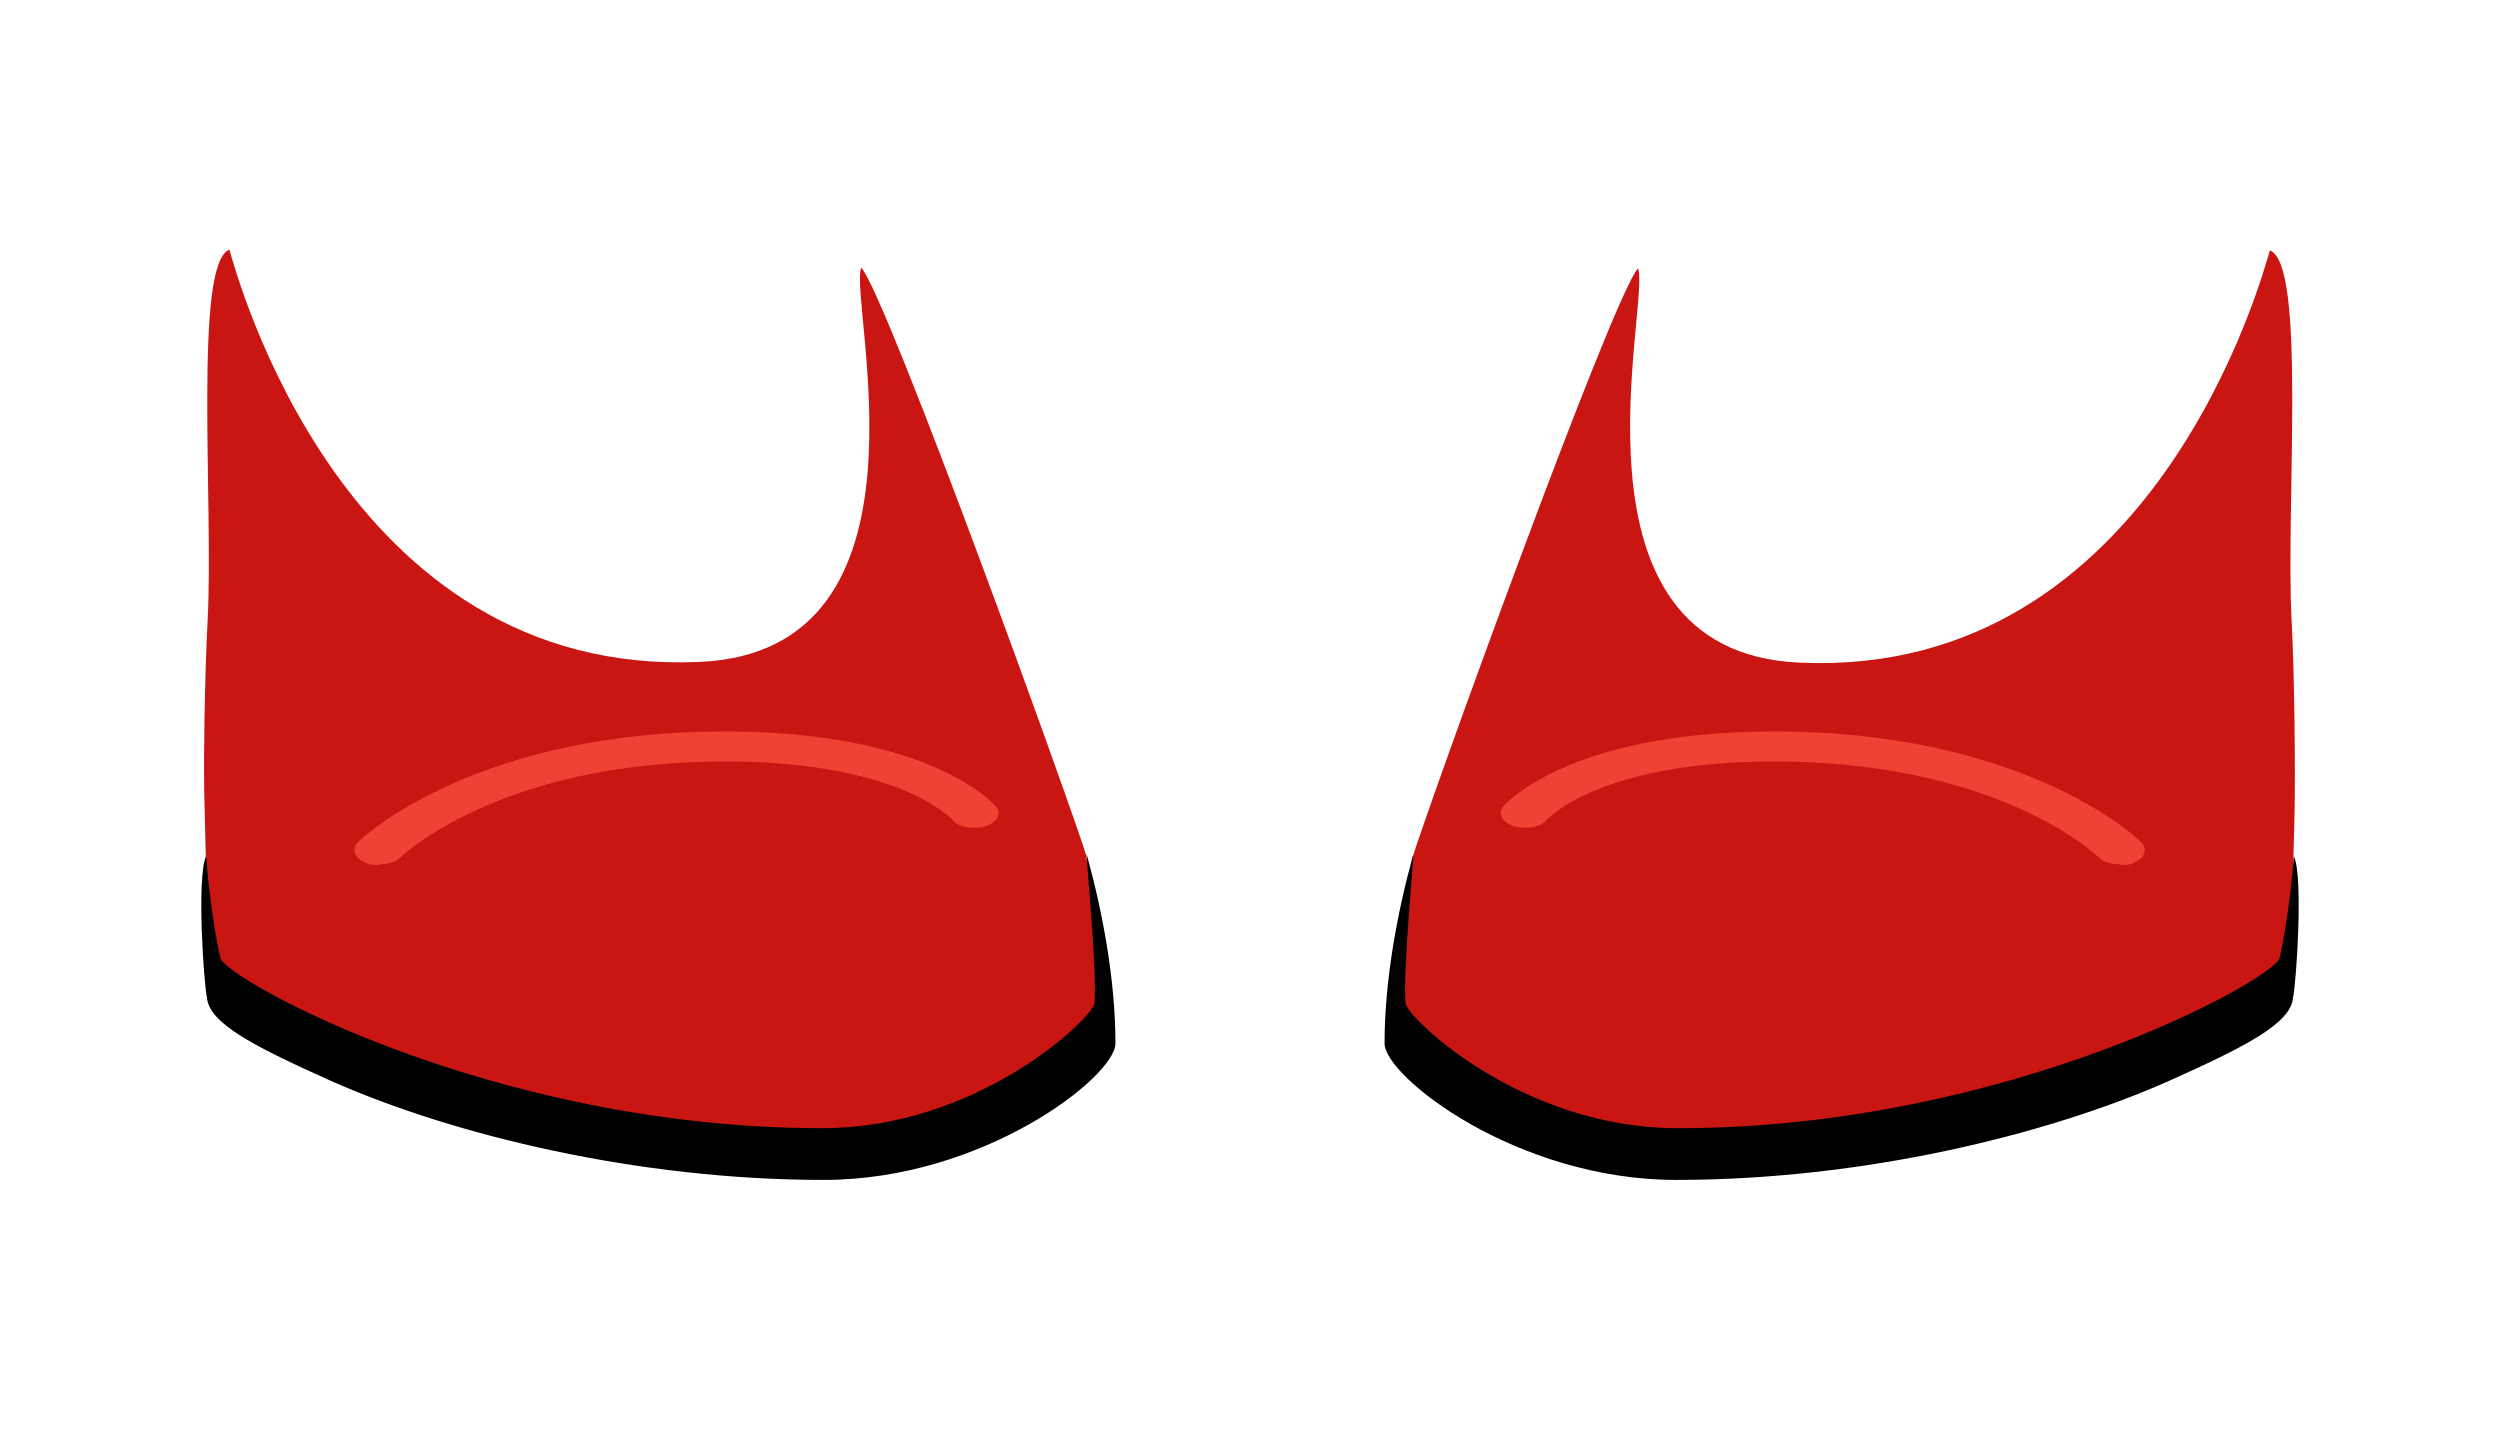 <?xml version="1.0" encoding="UTF-8"?>
<svg id="uuid-c37865fc-a00a-4fa6-8bac-d64c35a5bbae" data-name="Capa_2" xmlns="http://www.w3.org/2000/svg" viewBox="0 0 33.35 19.06">
  <defs>
    <style>
      .uuid-91ee4f51-6402-4af1-9e35-475dd84a4f93 {
        fill: #ef4136;
      }

      .uuid-9ca468e1-accf-4de9-92f0-24841a431380 {
        fill: #c91612;
      }
    </style>
  </defs>
  <g>
    <path class="uuid-9ca468e1-accf-4de9-92f0-24841a431380" d="M14.5,11.44c-.18-.6-2.66-7.47-3.01-7.87-.18.44,1.12,5.12-2.16,5.26-4.76.21-6.18-5.2-6.27-5.5-.48.18-.21,3.4-.29,4.94-.04.73-.06,2.04-.04,2.53.02.79.04,2.6.29,2.75,1.43.89,4.32,1.5,7.01,1.64,1.22.06,2.62-.19,3.01-.28.79-.18,1.66-.65,1.66-1.1,0-.84-.17-2.26-.21-2.38Z"/>
    <path d="M10.97,15.05c2.07,0,3.58-1.45,3.63-1.66.04-.45-.13-2.13-.1-1.98.21.76.38,1.67.38,2.51,0,.44-1.76,1.82-3.89,1.82-2.49,0-4.94-.6-6.55-1.31-1.05-.47-1.66-.78-1.68-1.13-.04-.17-.14-1.6-.01-1.88,0,.05.07.85.19,1.36.06.27,3.61,2.27,8.03,2.27Z"/>
    <path class="uuid-91ee4f51-6402-4af1-9e35-475dd84a4f93" d="M5.05,11.54c-.06,0-.12,0-.17-.03-.15-.06-.2-.18-.1-.28.06-.06,1.48-1.4,4.64-1.47,2.92-.06,3.82.95,3.86.99.09.1.02.22-.13.27-.16.05-.36.02-.44-.08-.03-.03-.77-.83-3.26-.78-2.81.06-4.06,1.23-4.11,1.28-.06.06-.17.09-.28.09Z"/>
  </g>
  <g>
    <path class="uuid-9ca468e1-accf-4de9-92f0-24841a431380" d="M18.64,13.82c0,.44.87.92,1.66,1.1.4.09,1.79.34,3.01.28,2.69-.14,5.58-.74,7.01-1.64.25-.16.27-1.96.29-2.75.01-.49,0-1.8-.04-2.53-.08-1.54.2-4.76-.29-4.94-.09.3-1.52,5.71-6.27,5.5-3.27-.14-1.98-4.82-2.16-5.26-.35.4-2.83,7.26-3.01,7.87-.03.12-.21,1.53-.21,2.38Z"/>
    <path d="M22.38,15.05c-2.07,0-3.58-1.45-3.63-1.66-.04-.45.13-2.13.1-1.98-.21.76-.38,1.67-.38,2.51,0,.44,1.76,1.82,3.89,1.82,2.49,0,4.94-.6,6.55-1.31,1.05-.47,1.66-.78,1.68-1.13.04-.17.14-1.6.01-1.88,0,.05-.07.85-.19,1.36-.06.27-3.61,2.27-8.03,2.27Z"/>
    <path class="uuid-91ee4f51-6402-4af1-9e35-475dd84a4f93" d="M28.29,11.54c.06,0,.12,0,.17-.03.15-.06.2-.18.1-.28-.06-.06-1.48-1.4-4.64-1.47-2.92-.06-3.82.95-3.86.99-.09.1-.02.22.13.27.16.05.36.02.44-.08.03-.03.77-.83,3.26-.78,2.81.06,4.06,1.23,4.11,1.28.06.06.17.09.28.09Z"/>
  </g>
</svg>